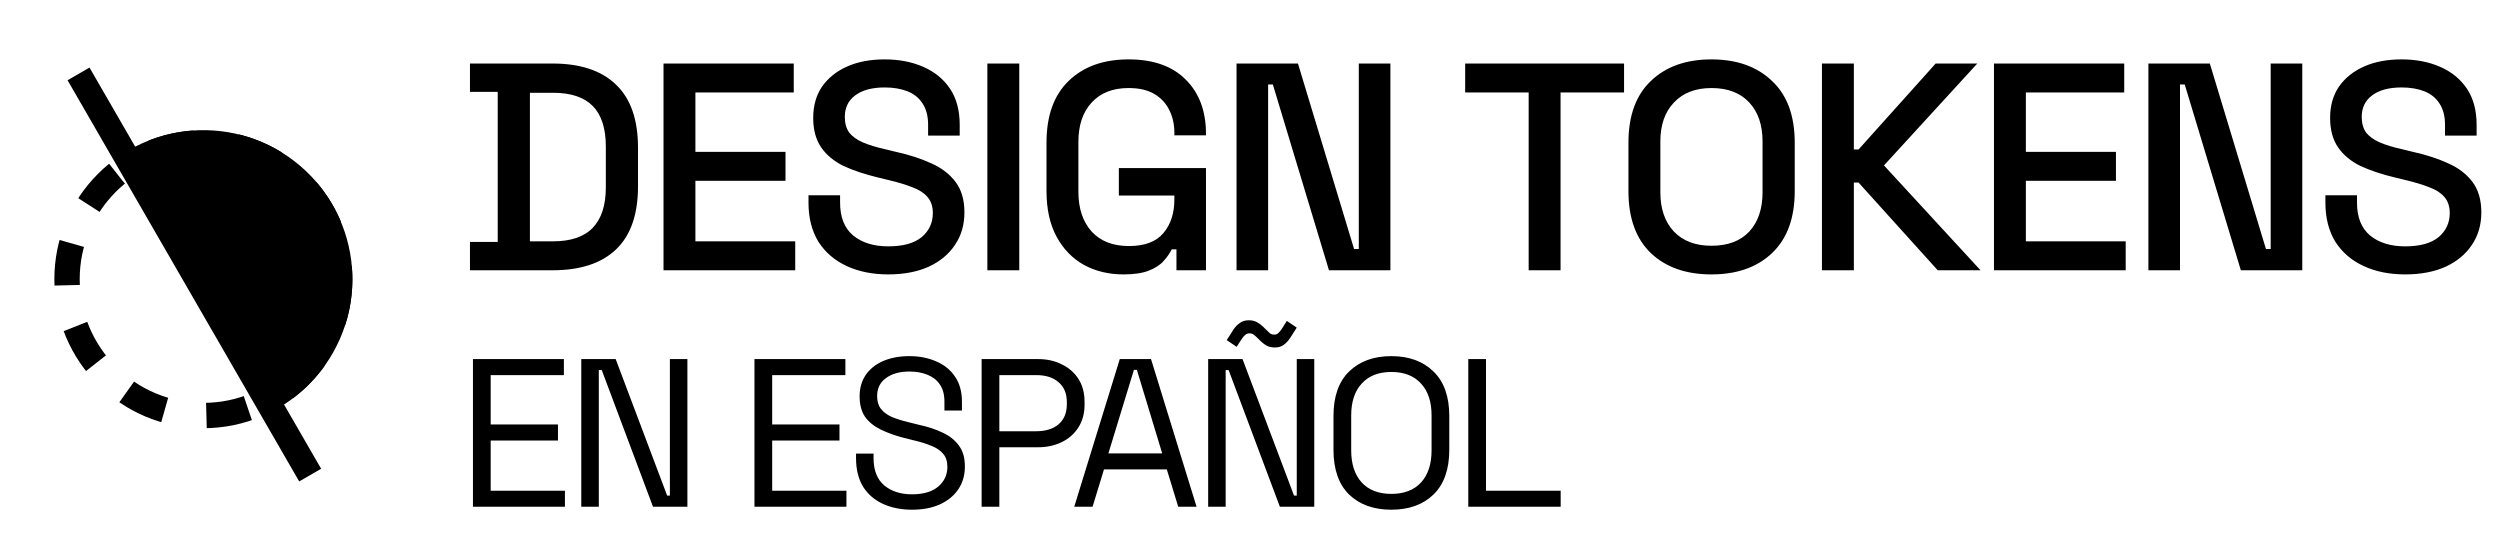 <svg width="148" height="32" viewBox="0 0 148 32" fill="none" xmlns="http://www.w3.org/2000/svg">
<g clip-path="url(#clip0_2063_28757)">
<g clip-path="url(#clip1_2063_28757)">
<path d="M27.822 16V14.322H29.465V5.439H27.822V3.761H32.717C34.349 3.761 35.597 4.175 36.459 5.002C37.333 5.83 37.77 7.077 37.77 8.744V11.034C37.77 12.701 37.333 13.948 36.459 14.776C35.597 15.592 34.349 16 32.717 16H27.822ZM31.371 14.287H32.735C33.796 14.287 34.583 14.018 35.095 13.482C35.608 12.946 35.865 12.148 35.865 11.087V8.674C35.865 7.602 35.608 6.803 35.095 6.279C34.583 5.754 33.796 5.492 32.735 5.492H31.371V14.287ZM39.28 16V3.761H46.99V5.474H41.168V8.989H46.501V10.702H41.168V14.287H47.078V16H39.28ZM52.583 16.245C51.663 16.245 50.847 16.082 50.136 15.755C49.425 15.429 48.865 14.951 48.457 14.322C48.061 13.68 47.863 12.905 47.863 11.996V11.559H49.733V11.996C49.733 12.859 49.99 13.505 50.503 13.937C51.027 14.368 51.721 14.584 52.583 14.584C53.458 14.584 54.116 14.403 54.559 14.042C55.002 13.669 55.224 13.191 55.224 12.608C55.224 12.223 55.119 11.909 54.909 11.664C54.699 11.419 54.402 11.227 54.017 11.087C53.633 10.935 53.172 10.795 52.636 10.667L51.989 10.51C51.208 10.323 50.526 10.096 49.943 9.828C49.372 9.548 48.929 9.181 48.614 8.726C48.3 8.272 48.142 7.689 48.142 6.978C48.142 6.255 48.317 5.638 48.667 5.125C49.028 4.612 49.524 4.215 50.153 3.936C50.782 3.656 51.523 3.516 52.374 3.516C53.224 3.516 53.982 3.662 54.647 3.953C55.323 4.245 55.853 4.676 56.238 5.247C56.622 5.818 56.815 6.535 56.815 7.398V8.027H54.944V7.398C54.944 6.873 54.833 6.448 54.612 6.121C54.402 5.795 54.105 5.556 53.72 5.404C53.335 5.253 52.886 5.177 52.374 5.177C51.628 5.177 51.045 5.334 50.625 5.649C50.217 5.952 50.013 6.378 50.013 6.926C50.013 7.299 50.101 7.607 50.276 7.852C50.462 8.085 50.73 8.278 51.08 8.429C51.429 8.581 51.867 8.715 52.391 8.831L53.038 8.989C53.831 9.164 54.53 9.391 55.136 9.671C55.742 9.939 56.22 10.306 56.57 10.772C56.92 11.238 57.094 11.839 57.094 12.573C57.094 13.307 56.908 13.948 56.535 14.496C56.174 15.044 55.655 15.476 54.979 15.79C54.303 16.093 53.504 16.245 52.583 16.245ZM58.452 16V3.761H60.341V16H58.452ZM66.516 16.245C65.642 16.245 64.861 16.058 64.173 15.685C63.485 15.301 62.943 14.741 62.547 14.007C62.151 13.272 61.953 12.375 61.953 11.314V8.447C61.953 6.85 62.39 5.632 63.264 4.792C64.138 3.942 65.321 3.516 66.813 3.516C68.282 3.516 69.413 3.918 70.205 4.722C70.998 5.515 71.394 6.582 71.394 7.922V8.01H69.523V7.87C69.523 7.368 69.424 6.92 69.226 6.523C69.028 6.115 68.731 5.795 68.334 5.562C67.938 5.329 67.431 5.212 66.813 5.212C65.881 5.212 65.152 5.498 64.628 6.069C64.103 6.628 63.841 7.409 63.841 8.412V11.349C63.841 12.34 64.103 13.127 64.628 13.71C65.152 14.281 65.887 14.566 66.831 14.566C67.763 14.566 68.445 14.31 68.876 13.797C69.308 13.284 69.523 12.62 69.523 11.804V11.576H66.236V9.95H71.394V16H69.646V14.759H69.366C69.261 14.98 69.104 15.207 68.894 15.441C68.696 15.674 68.404 15.866 68.02 16.017C67.647 16.169 67.145 16.245 66.516 16.245ZM73.203 16V3.761H76.839L80.161 14.741H80.441V3.761H82.312V16H78.675L75.353 5.002H75.073V16H73.203ZM90.497 16V5.474H86.738V3.761H96.144V5.474H92.385V16H90.497ZM101.318 16.245C99.814 16.245 98.619 15.825 97.733 14.986C96.847 14.135 96.404 12.911 96.404 11.314V8.447C96.404 6.85 96.847 5.632 97.733 4.792C98.619 3.942 99.814 3.516 101.318 3.516C102.821 3.516 104.016 3.942 104.902 4.792C105.8 5.632 106.248 6.85 106.248 8.447V11.314C106.248 12.911 105.8 14.135 104.902 14.986C104.016 15.825 102.821 16.245 101.318 16.245ZM101.318 14.549C102.285 14.549 103.031 14.269 103.556 13.71C104.08 13.138 104.343 12.363 104.343 11.384V8.377C104.343 7.398 104.08 6.628 103.556 6.069C103.031 5.498 102.285 5.212 101.318 5.212C100.374 5.212 99.633 5.498 99.097 6.069C98.561 6.628 98.293 7.398 98.293 8.377V11.384C98.293 12.363 98.561 13.138 99.097 13.71C99.633 14.269 100.374 14.549 101.318 14.549ZM107.859 16V3.761H109.748V8.849H110.027L114.591 3.761H117.056L111.531 9.793L117.248 16H114.713L110.027 10.807H109.748V16H107.859ZM118.043 16V3.761H125.754V5.474H119.931V8.989H125.264V10.702H119.931V14.287H125.841V16H118.043ZM127.185 16V3.761H130.822L134.144 14.741H134.424V3.761H136.295V16H132.658L129.336 5.002H129.056V16H127.185ZM142.384 16.245C141.464 16.245 140.648 16.082 139.937 15.755C139.226 15.429 138.666 14.951 138.258 14.322C137.862 13.68 137.664 12.905 137.664 11.996V11.559H139.534V11.996C139.534 12.859 139.791 13.505 140.304 13.937C140.828 14.368 141.522 14.584 142.384 14.584C143.259 14.584 143.917 14.403 144.36 14.042C144.803 13.669 145.025 13.191 145.025 12.608C145.025 12.223 144.92 11.909 144.71 11.664C144.5 11.419 144.203 11.227 143.818 11.087C143.433 10.935 142.973 10.795 142.437 10.667L141.79 10.51C141.009 10.323 140.327 10.096 139.744 9.828C139.173 9.548 138.73 9.181 138.415 8.726C138.101 8.272 137.943 7.689 137.943 6.978C137.943 6.255 138.118 5.638 138.468 5.125C138.829 4.612 139.325 4.215 139.954 3.936C140.583 3.656 141.324 3.516 142.175 3.516C143.025 3.516 143.783 3.662 144.448 3.953C145.124 4.245 145.654 4.676 146.039 5.247C146.423 5.818 146.616 6.535 146.616 7.398V8.027H144.745V7.398C144.745 6.873 144.634 6.448 144.413 6.121C144.203 5.795 143.906 5.556 143.521 5.404C143.136 5.253 142.687 5.177 142.175 5.177C141.429 5.177 140.846 5.334 140.426 5.649C140.018 5.952 139.814 6.378 139.814 6.926C139.814 7.299 139.902 7.607 140.076 7.852C140.263 8.085 140.531 8.278 140.881 8.429C141.23 8.581 141.668 8.715 142.192 8.831L142.839 8.989C143.632 9.164 144.331 9.391 144.937 9.671C145.543 9.939 146.021 10.306 146.371 10.772C146.721 11.238 146.895 11.839 146.895 12.573C146.895 13.307 146.709 13.948 146.336 14.496C145.975 15.044 145.456 15.476 144.78 15.79C144.104 16.093 143.305 16.245 142.384 16.245ZM27.999 30V21.258H33.382V22.207H29.048V25.129H33.032V26.078H29.048V29.051H33.444V30H27.999ZM34.412 30V21.258H36.448L39.495 29.338H39.657V21.258H40.694V30H38.658L35.623 21.907H35.449V30H34.412ZM44.664 30V21.258H50.047V22.207H45.713V25.129H49.697V26.078H45.713V29.051H50.109V30H44.664ZM53.987 30.175C53.354 30.175 52.788 30.062 52.288 29.838C51.789 29.613 51.393 29.276 51.102 28.826C50.819 28.368 50.677 27.798 50.677 27.115V26.853H51.714V27.115C51.714 27.839 51.926 28.381 52.351 28.739C52.775 29.088 53.321 29.263 53.987 29.263C54.669 29.263 55.19 29.109 55.548 28.801C55.906 28.493 56.085 28.106 56.085 27.64C56.085 27.315 56.002 27.057 55.835 26.865C55.677 26.674 55.452 26.52 55.161 26.403C54.869 26.278 54.528 26.17 54.137 26.078L53.487 25.916C52.979 25.783 52.53 25.62 52.138 25.429C51.747 25.238 51.439 24.988 51.214 24.68C50.998 24.363 50.889 23.959 50.889 23.468C50.889 22.977 51.01 22.552 51.252 22.194C51.502 21.836 51.847 21.562 52.288 21.37C52.738 21.179 53.254 21.083 53.837 21.083C54.428 21.083 54.957 21.187 55.423 21.395C55.898 21.595 56.268 21.895 56.535 22.294C56.809 22.686 56.947 23.181 56.947 23.78V24.305H55.91V23.78C55.91 23.356 55.819 23.015 55.635 22.756C55.461 22.498 55.215 22.307 54.898 22.182C54.59 22.057 54.237 21.995 53.837 21.995C53.262 21.995 52.8 22.124 52.451 22.382C52.101 22.631 51.926 22.989 51.926 23.456C51.926 23.764 52.001 24.014 52.151 24.205C52.301 24.397 52.513 24.555 52.788 24.68C53.063 24.796 53.392 24.9 53.775 24.992L54.424 25.154C54.932 25.262 55.386 25.412 55.785 25.604C56.193 25.787 56.518 26.041 56.759 26.366C57.001 26.682 57.121 27.098 57.121 27.615C57.121 28.131 56.992 28.58 56.734 28.963C56.476 29.346 56.11 29.646 55.635 29.863C55.169 30.071 54.62 30.175 53.987 30.175ZM58.112 30V21.258H61.459C61.983 21.258 62.45 21.362 62.857 21.57C63.274 21.77 63.603 22.057 63.844 22.432C64.085 22.806 64.206 23.26 64.206 23.793V23.955C64.206 24.48 64.081 24.934 63.832 25.317C63.59 25.691 63.261 25.979 62.845 26.178C62.429 26.378 61.967 26.478 61.459 26.478H59.161V30H58.112ZM59.161 25.529H61.346C61.904 25.529 62.345 25.392 62.67 25.117C62.995 24.834 63.157 24.438 63.157 23.93V23.805C63.157 23.298 62.995 22.906 62.67 22.631C62.354 22.348 61.912 22.207 61.346 22.207H59.161V25.529ZM63.594 30L66.291 21.258H68.14L70.837 30H69.751L69.076 27.79H65.355L64.68 30H63.594ZM65.617 26.84H68.802L67.303 21.895H67.128L65.617 26.84ZM71.523 30V21.258H73.558L76.606 29.338H76.768V21.258H77.805V30H75.769L72.734 21.907H72.559V30H71.523ZM73.209 20.533L72.622 20.134L73.021 19.509C73.129 19.351 73.254 19.222 73.396 19.122C73.537 19.014 73.716 18.96 73.933 18.96C74.124 18.96 74.291 19.001 74.433 19.085C74.582 19.168 74.737 19.293 74.895 19.459C75.003 19.568 75.094 19.655 75.169 19.722C75.244 19.78 75.332 19.809 75.432 19.809C75.532 19.809 75.611 19.78 75.669 19.722C75.736 19.663 75.798 19.593 75.856 19.509L76.181 18.997L76.768 19.397L76.368 20.021C76.268 20.171 76.148 20.3 76.006 20.409C75.865 20.517 75.686 20.571 75.469 20.571C75.269 20.571 75.099 20.529 74.957 20.446C74.816 20.363 74.666 20.238 74.507 20.071C74.399 19.963 74.308 19.88 74.233 19.822C74.158 19.763 74.07 19.734 73.971 19.734C73.871 19.734 73.787 19.763 73.721 19.822C73.654 19.88 73.592 19.951 73.533 20.034L73.209 20.533ZM82.364 30.175C81.323 30.175 80.49 29.875 79.866 29.276C79.25 28.668 78.942 27.785 78.942 26.628V24.63C78.942 23.472 79.25 22.594 79.866 21.995C80.49 21.387 81.323 21.083 82.364 21.083C83.413 21.083 84.246 21.387 84.862 21.995C85.486 22.594 85.798 23.472 85.798 24.63V26.628C85.798 27.785 85.486 28.668 84.862 29.276C84.246 29.875 83.413 30.175 82.364 30.175ZM82.364 29.238C83.121 29.238 83.709 29.013 84.125 28.564C84.541 28.106 84.749 27.473 84.749 26.665V24.592C84.749 23.785 84.541 23.156 84.125 22.706C83.709 22.248 83.121 22.02 82.364 22.02C81.615 22.02 81.032 22.248 80.615 22.706C80.199 23.156 79.991 23.785 79.991 24.592V26.665C79.991 27.473 80.199 28.106 80.615 28.564C81.032 29.013 81.615 29.238 82.364 29.238ZM86.922 30V21.258H87.971V29.051H92.392V30H86.922Z" fill="black"/>
</g>
<circle cx="12.04" cy="16.528" r="8.072" stroke="black" stroke-width="1.5" stroke-dasharray="2.5 2.5"/>
<path d="M7.655 8.872C8.661 8.296 9.769 7.924 10.919 7.777C12.068 7.629 13.235 7.71 14.353 8.014C15.471 8.317 16.518 8.838 17.435 9.547C18.351 10.255 19.12 11.137 19.695 12.142C20.271 13.148 20.643 14.257 20.791 15.406C20.938 16.555 20.858 17.722 20.554 18.84C20.25 19.958 19.729 21.005 19.021 21.922C18.312 22.839 17.43 23.607 16.425 24.183L12.04 16.527L7.655 8.872Z" fill="black"/>
<rect x="4" y="4.75" width="1.5" height="27.425" transform="rotate(-30 4 4.75)" fill="black"/>
</g>
<defs>
<clipPath id="clip0_2063_28757">
<rect width="148" height="32" fill="white"/>
</clipPath>
<clipPath id="clip1_2063_28757">
<rect width="132" height="32" fill="white" transform="translate(27)"/>
</clipPath>
</defs>
</svg>
